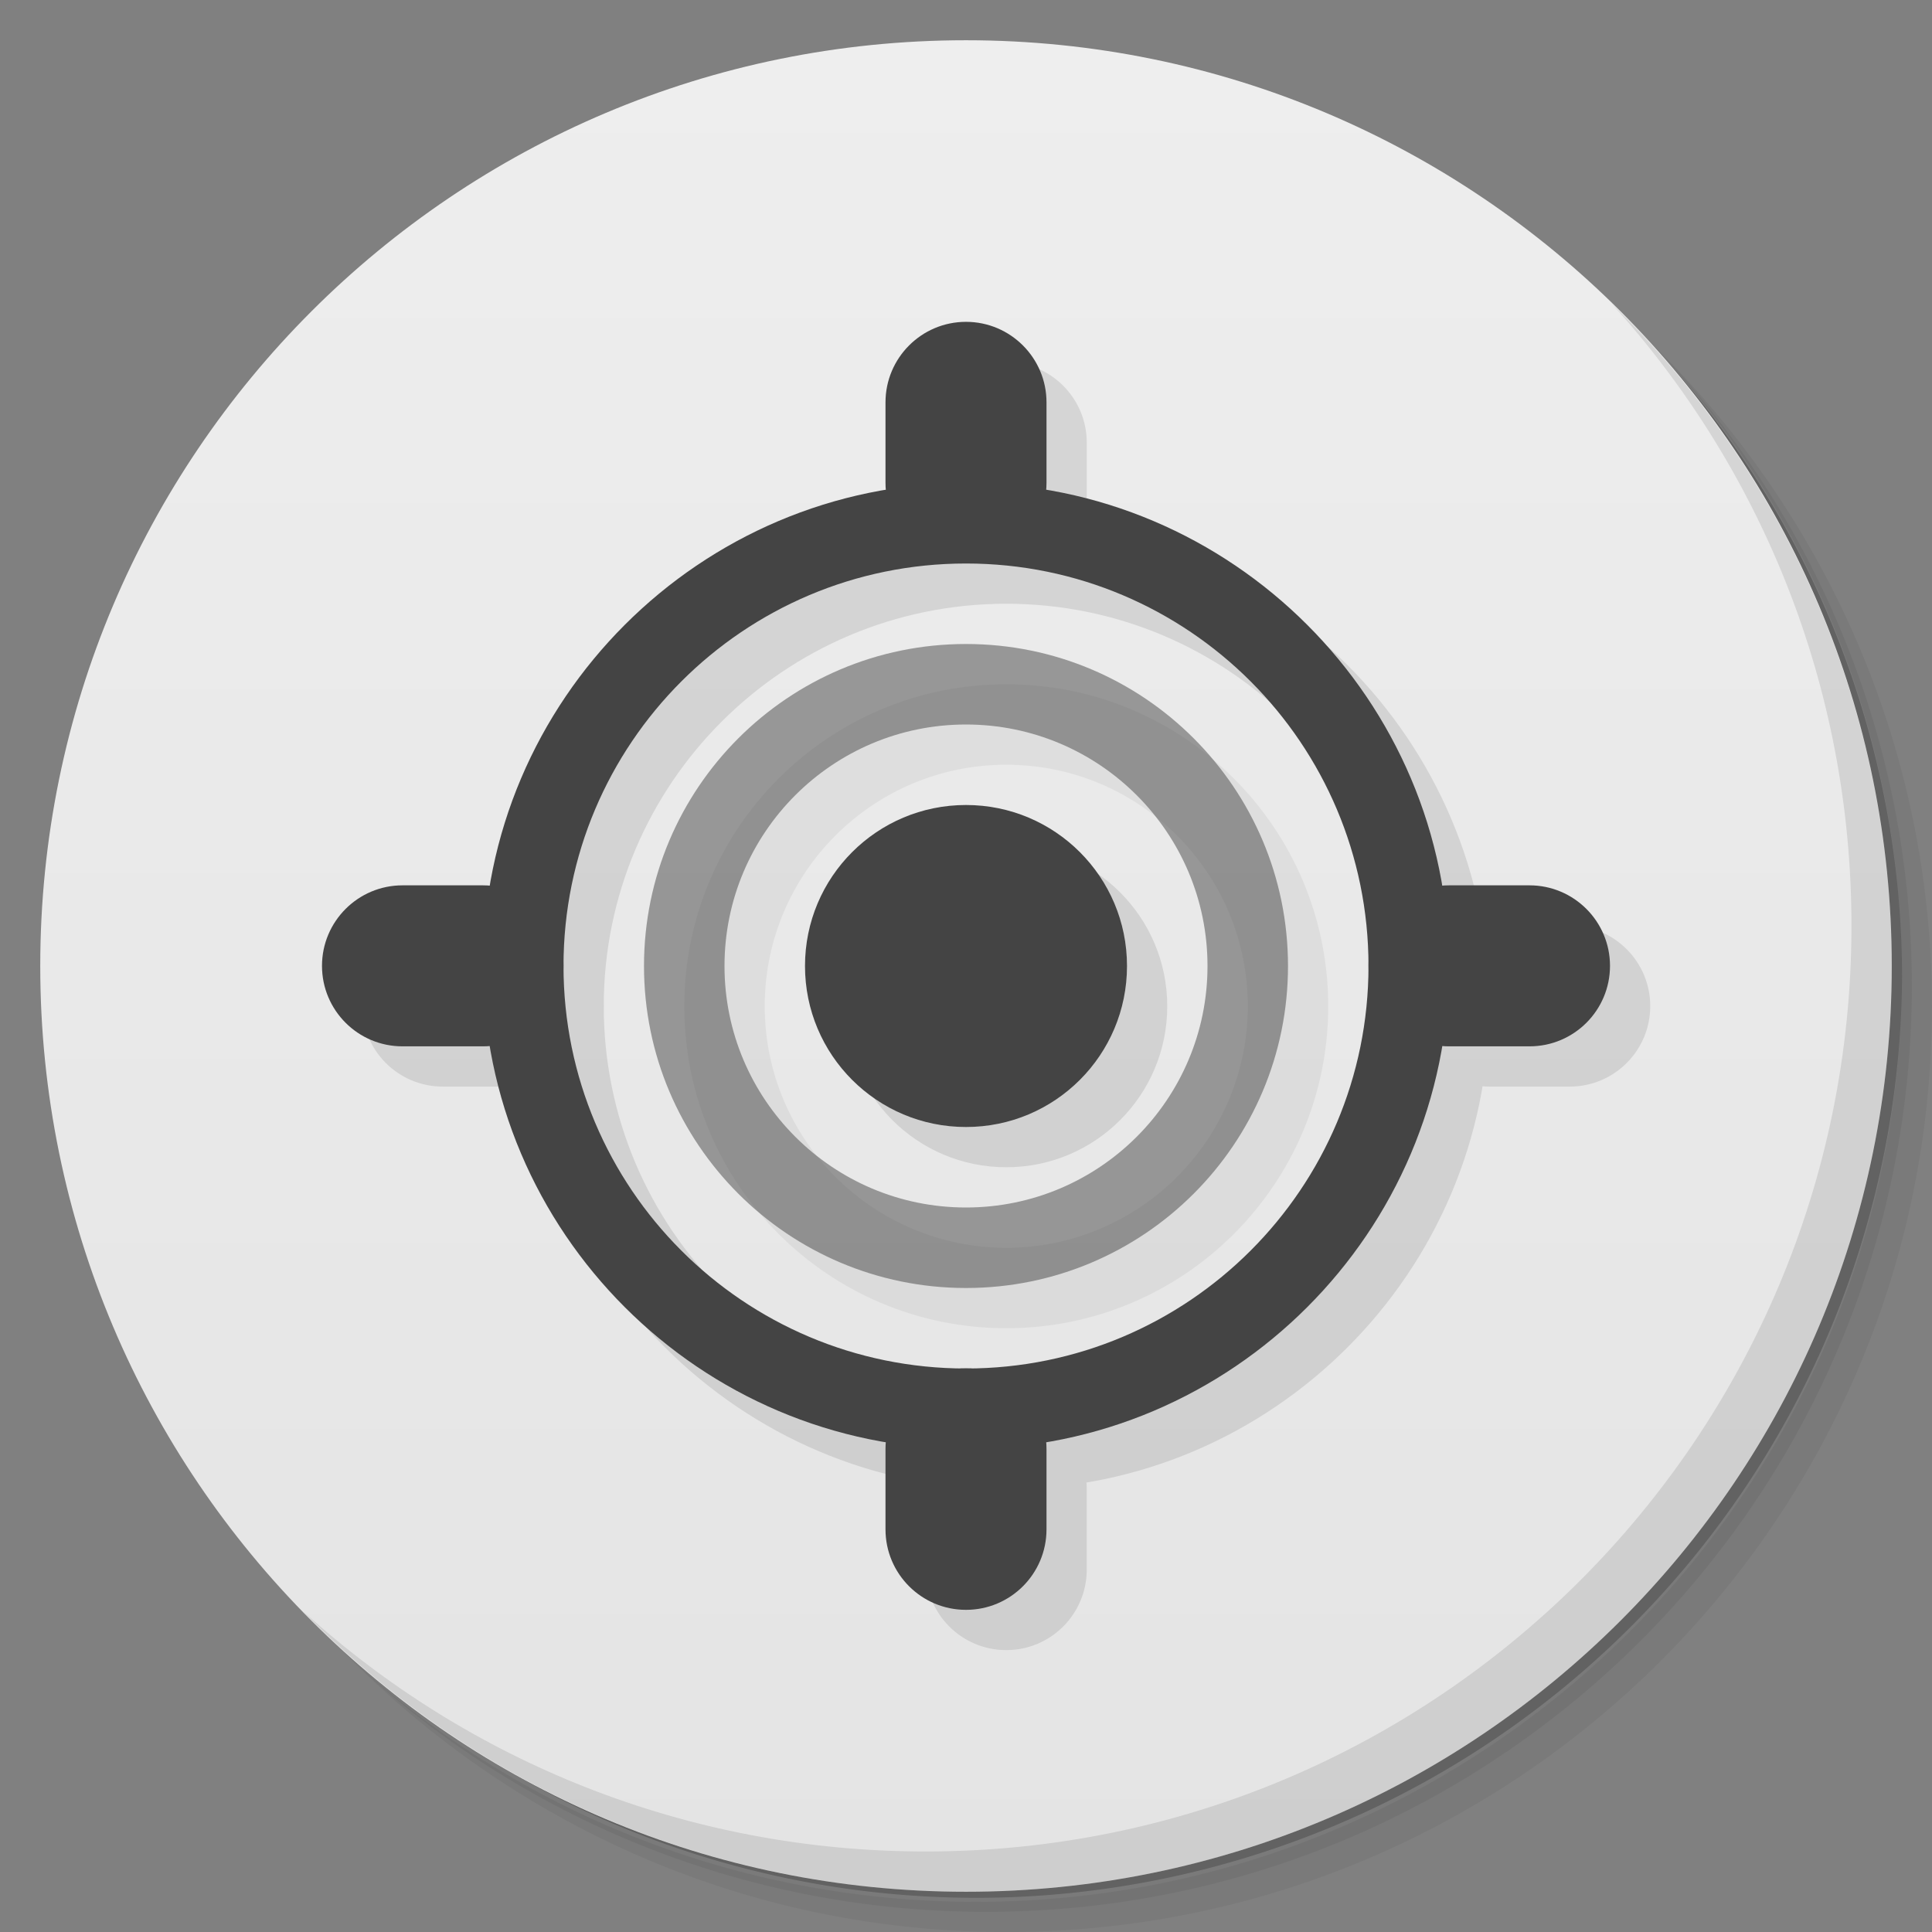 <svg viewBox="0 0 48 48"><rect x="0" y="0" width="48" height="48" fill="#808080" stroke="none"/><defs><linearGradient id="linearGradient3764" x1="1" x2="47" gradientUnits="userSpaceOnUse" gradientTransform="matrix(0,-1,1,0,-1.5e-6,48)"><stop stop-color="#e4e4e4" stop-opacity="1"/><stop offset="1" stop-color="#eee" stop-opacity="1"/></linearGradient><clipPath id="clipPath-142283560"><g transform="translate(0,-1004.362)"><path d="m -24 13 c 0 1.105 -0.672 2 -1.5 2 -0.828 0 -1.5 -0.895 -1.5 -2 0 -1.105 0.672 -2 1.5 -2 0.828 0 1.5 0.895 1.5 2 z" transform="matrix(15.333,0,0,11.5,415,878.862)" fill="#1890d0"/></g></clipPath><clipPath id="clipPath-156462704"><g transform="translate(0,-1004.362)"><path d="m -24 13 c 0 1.105 -0.672 2 -1.5 2 -0.828 0 -1.5 -0.895 -1.5 -2 0 -1.105 0.672 -2 1.5 -2 0.828 0 1.5 0.895 1.5 2 z" transform="matrix(15.333,0,0,11.5,415,878.862)" fill="#1890d0"/></g></clipPath></defs><g><path d="m 36.31 5 c 5.859 4.062 9.688 10.831 9.688 18.5 c 0 12.426 -10.07 22.5 -22.5 22.5 c -7.669 0 -14.438 -3.828 -18.5 -9.688 c 1.037 1.822 2.306 3.499 3.781 4.969 c 4.085 3.712 9.514 5.969 15.469 5.969 c 12.703 0 23 -10.298 23 -23 c 0 -5.954 -2.256 -11.384 -5.969 -15.469 c -1.469 -1.475 -3.147 -2.744 -4.969 -3.781 z m 4.969 3.781 c 3.854 4.113 6.219 9.637 6.219 15.719 c 0 12.703 -10.297 23 -23 23 c -6.081 0 -11.606 -2.364 -15.719 -6.219 c 4.16 4.144 9.883 6.719 16.219 6.719 c 12.703 0 23 -10.298 23 -23 c 0 -6.335 -2.575 -12.06 -6.719 -16.219 z" opacity="0.05"/><path d="m 41.28 8.781 c 3.712 4.085 5.969 9.514 5.969 15.469 c 0 12.703 -10.297 23 -23 23 c -5.954 0 -11.384 -2.256 -15.469 -5.969 c 4.113 3.854 9.637 6.219 15.719 6.219 c 12.703 0 23 -10.298 23 -23 c 0 -6.081 -2.364 -11.606 -6.219 -15.719 z" opacity="0.1"/><path d="m 31.25 2.375 c 8.615 3.154 14.75 11.417 14.75 21.13 c 0 12.426 -10.07 22.5 -22.5 22.5 c -9.708 0 -17.971 -6.135 -21.12 -14.75 a 23 23 0 0 0 44.875 -7 a 23 23 0 0 0 -16 -21.875 z" opacity="0.2"/></g><g><path d="m 24 1 c 12.703 0 23 10.297 23 23 c 0 12.703 -10.297 23 -23 23 -12.703 0 -23 -10.297 -23 -23 0 -12.703 10.297 -23 23 -23 z" fill="url(#linearGradient3764)" fill-opacity="1"/></g><g/><g><g clip-path="url(#clipPath-142283560)"><g transform="translate(1,1)"><g opacity="0.1"><!-- color: #eeeeee --><g><path d="m 24 12 c -6.605 0 -12 5.395 -12 12 c 0 6.605 5.395 12 12 12 c 6.605 0 12 -5.395 12 -12 c 0 -6.605 -5.395 -12 -12 -12 m 0 2 c 5.523 0 10 4.477 10 10 c 0 5.523 -4.477 10 -10 10 c -5.523 0 -10 -4.477 -10 -10 c 0 -5.523 4.477 -10 10 -10 m 0 0" fill="#000" stroke="none" fill-rule="nonzero" fill-opacity="1"/><path d="m 24 16 c -4.418 0 -8 3.582 -8 8 c 0 4.418 3.582 8 8 8 c 4.418 0 8 -3.582 8 -8 c 0 -4.418 -3.582 -8 -8 -8 m 0 2 c 3.313 0 6 2.688 6 6 c 0 3.313 -2.688 6 -6 6 c -3.313 0 -6 -2.688 -6 -6 c 0 -3.313 2.688 -6 6 -6 m 0 0" fill="#000" stroke="none" fill-rule="nonzero" fill-opacity="0.502"/><path d="m 10 21.996 l 2 0 c 1.105 0 2 0.898 2 2 c 0 1.105 -0.895 2 -2 2 l -2 0 c -1.105 0 -2 -0.895 -2 -2 c 0 -1.102 0.895 -2 2 -2 m 0 0" fill="#000" stroke="none" fill-rule="nonzero" fill-opacity="1"/><path d="m 24 7.996 c 1.105 0 2 0.898 2 2 l 0 2 c 0 1.105 -0.895 2 -2 2 c -1.105 0 -2 -0.895 -2 -2 l 0 -2 c 0 -1.102 0.895 -2 2 -2 m 0 0" fill="#000" stroke="none" fill-rule="nonzero" fill-opacity="1"/><path d="m 36 21.996 l 2 0 c 1.105 0 2 0.898 2 2 c 0 1.105 -0.895 2 -2 2 l -2 0 c -1.105 0 -2 -0.895 -2 -2 c 0 -1.102 0.895 -2 2 -2 m 0 0" fill="#000" stroke="none" fill-rule="nonzero" fill-opacity="1"/><path d="m 24 33.996 c 1.105 0 2 0.898 2 2 l 0 2 c 0 1.105 -0.895 2 -2 2 c -1.105 0 -2 -0.895 -2 -2 l 0 -2 c 0 -1.102 0.895 -2 2 -2 m 0 0" fill="#000" stroke="none" fill-rule="nonzero" fill-opacity="1"/><path d="m 28 24 c 0 2.211 -1.789 4 -4 4 c -2.211 0 -4 -1.789 -4 -4 c 0 -2.211 1.789 -4 4 -4 c 2.211 0 4 1.789 4 4 m 0 0" fill="#000" stroke="none" fill-rule="nonzero" fill-opacity="1"/></g></g></g></g></g><g><g clip-path="url(#clipPath-156462704)"><!-- color: #eeeeee --><g><path d="m 24 12 c -6.605 0 -12 5.395 -12 12 c 0 6.605 5.395 12 12 12 c 6.605 0 12 -5.395 12 -12 c 0 -6.605 -5.395 -12 -12 -12 m 0 2 c 5.523 0 10 4.477 10 10 c 0 5.523 -4.477 10 -10 10 c -5.523 0 -10 -4.477 -10 -10 c 0 -5.523 4.477 -10 10 -10 m 0 0" fill="#444" stroke="none" fill-rule="nonzero" fill-opacity="1"/><path d="m 24 16 c -4.418 0 -8 3.582 -8 8 c 0 4.418 3.582 8 8 8 c 4.418 0 8 -3.582 8 -8 c 0 -4.418 -3.582 -8 -8 -8 m 0 2 c 3.313 0 6 2.688 6 6 c 0 3.313 -2.688 6 -6 6 c -3.313 0 -6 -2.688 -6 -6 c 0 -3.313 2.688 -6 6 -6 m 0 0" fill="#444" stroke="none" fill-rule="nonzero" fill-opacity="0.502"/><path d="m 10 21.996 l 2 0 c 1.105 0 2 0.898 2 2 c 0 1.105 -0.895 2 -2 2 l -2 0 c -1.105 0 -2 -0.895 -2 -2 c 0 -1.102 0.895 -2 2 -2 m 0 0" fill="#444" stroke="none" fill-rule="nonzero" fill-opacity="1"/><path d="m 24 7.996 c 1.105 0 2 0.898 2 2 l 0 2 c 0 1.105 -0.895 2 -2 2 c -1.105 0 -2 -0.895 -2 -2 l 0 -2 c 0 -1.102 0.895 -2 2 -2 m 0 0" fill="#444" stroke="none" fill-rule="nonzero" fill-opacity="1"/><path d="m 36 21.996 l 2 0 c 1.105 0 2 0.898 2 2 c 0 1.105 -0.895 2 -2 2 l -2 0 c -1.105 0 -2 -0.895 -2 -2 c 0 -1.102 0.895 -2 2 -2 m 0 0" fill="#444" stroke="none" fill-rule="nonzero" fill-opacity="1"/><path d="m 24 33.996 c 1.105 0 2 0.898 2 2 l 0 2 c 0 1.105 -0.895 2 -2 2 c -1.105 0 -2 -0.895 -2 -2 l 0 -2 c 0 -1.102 0.895 -2 2 -2 m 0 0" fill="#444" stroke="none" fill-rule="nonzero" fill-opacity="1"/><path d="m 28 24 c 0 2.211 -1.789 4 -4 4 c -2.211 0 -4 -1.789 -4 -4 c 0 -2.211 1.789 -4 4 -4 c 2.211 0 4 1.789 4 4 m 0 0" fill="#444" stroke="none" fill-rule="nonzero" fill-opacity="1"/></g></g></g><g><path d="m 40.03 7.531 c 3.712 4.084 5.969 9.514 5.969 15.469 0 12.703 -10.297 23 -23 23 c -5.954 0 -11.384 -2.256 -15.469 -5.969 4.178 4.291 10.01 6.969 16.469 6.969 c 12.703 0 23 -10.298 23 -23 0 -6.462 -2.677 -12.291 -6.969 -16.469 z" opacity="0.1"/></g></svg>